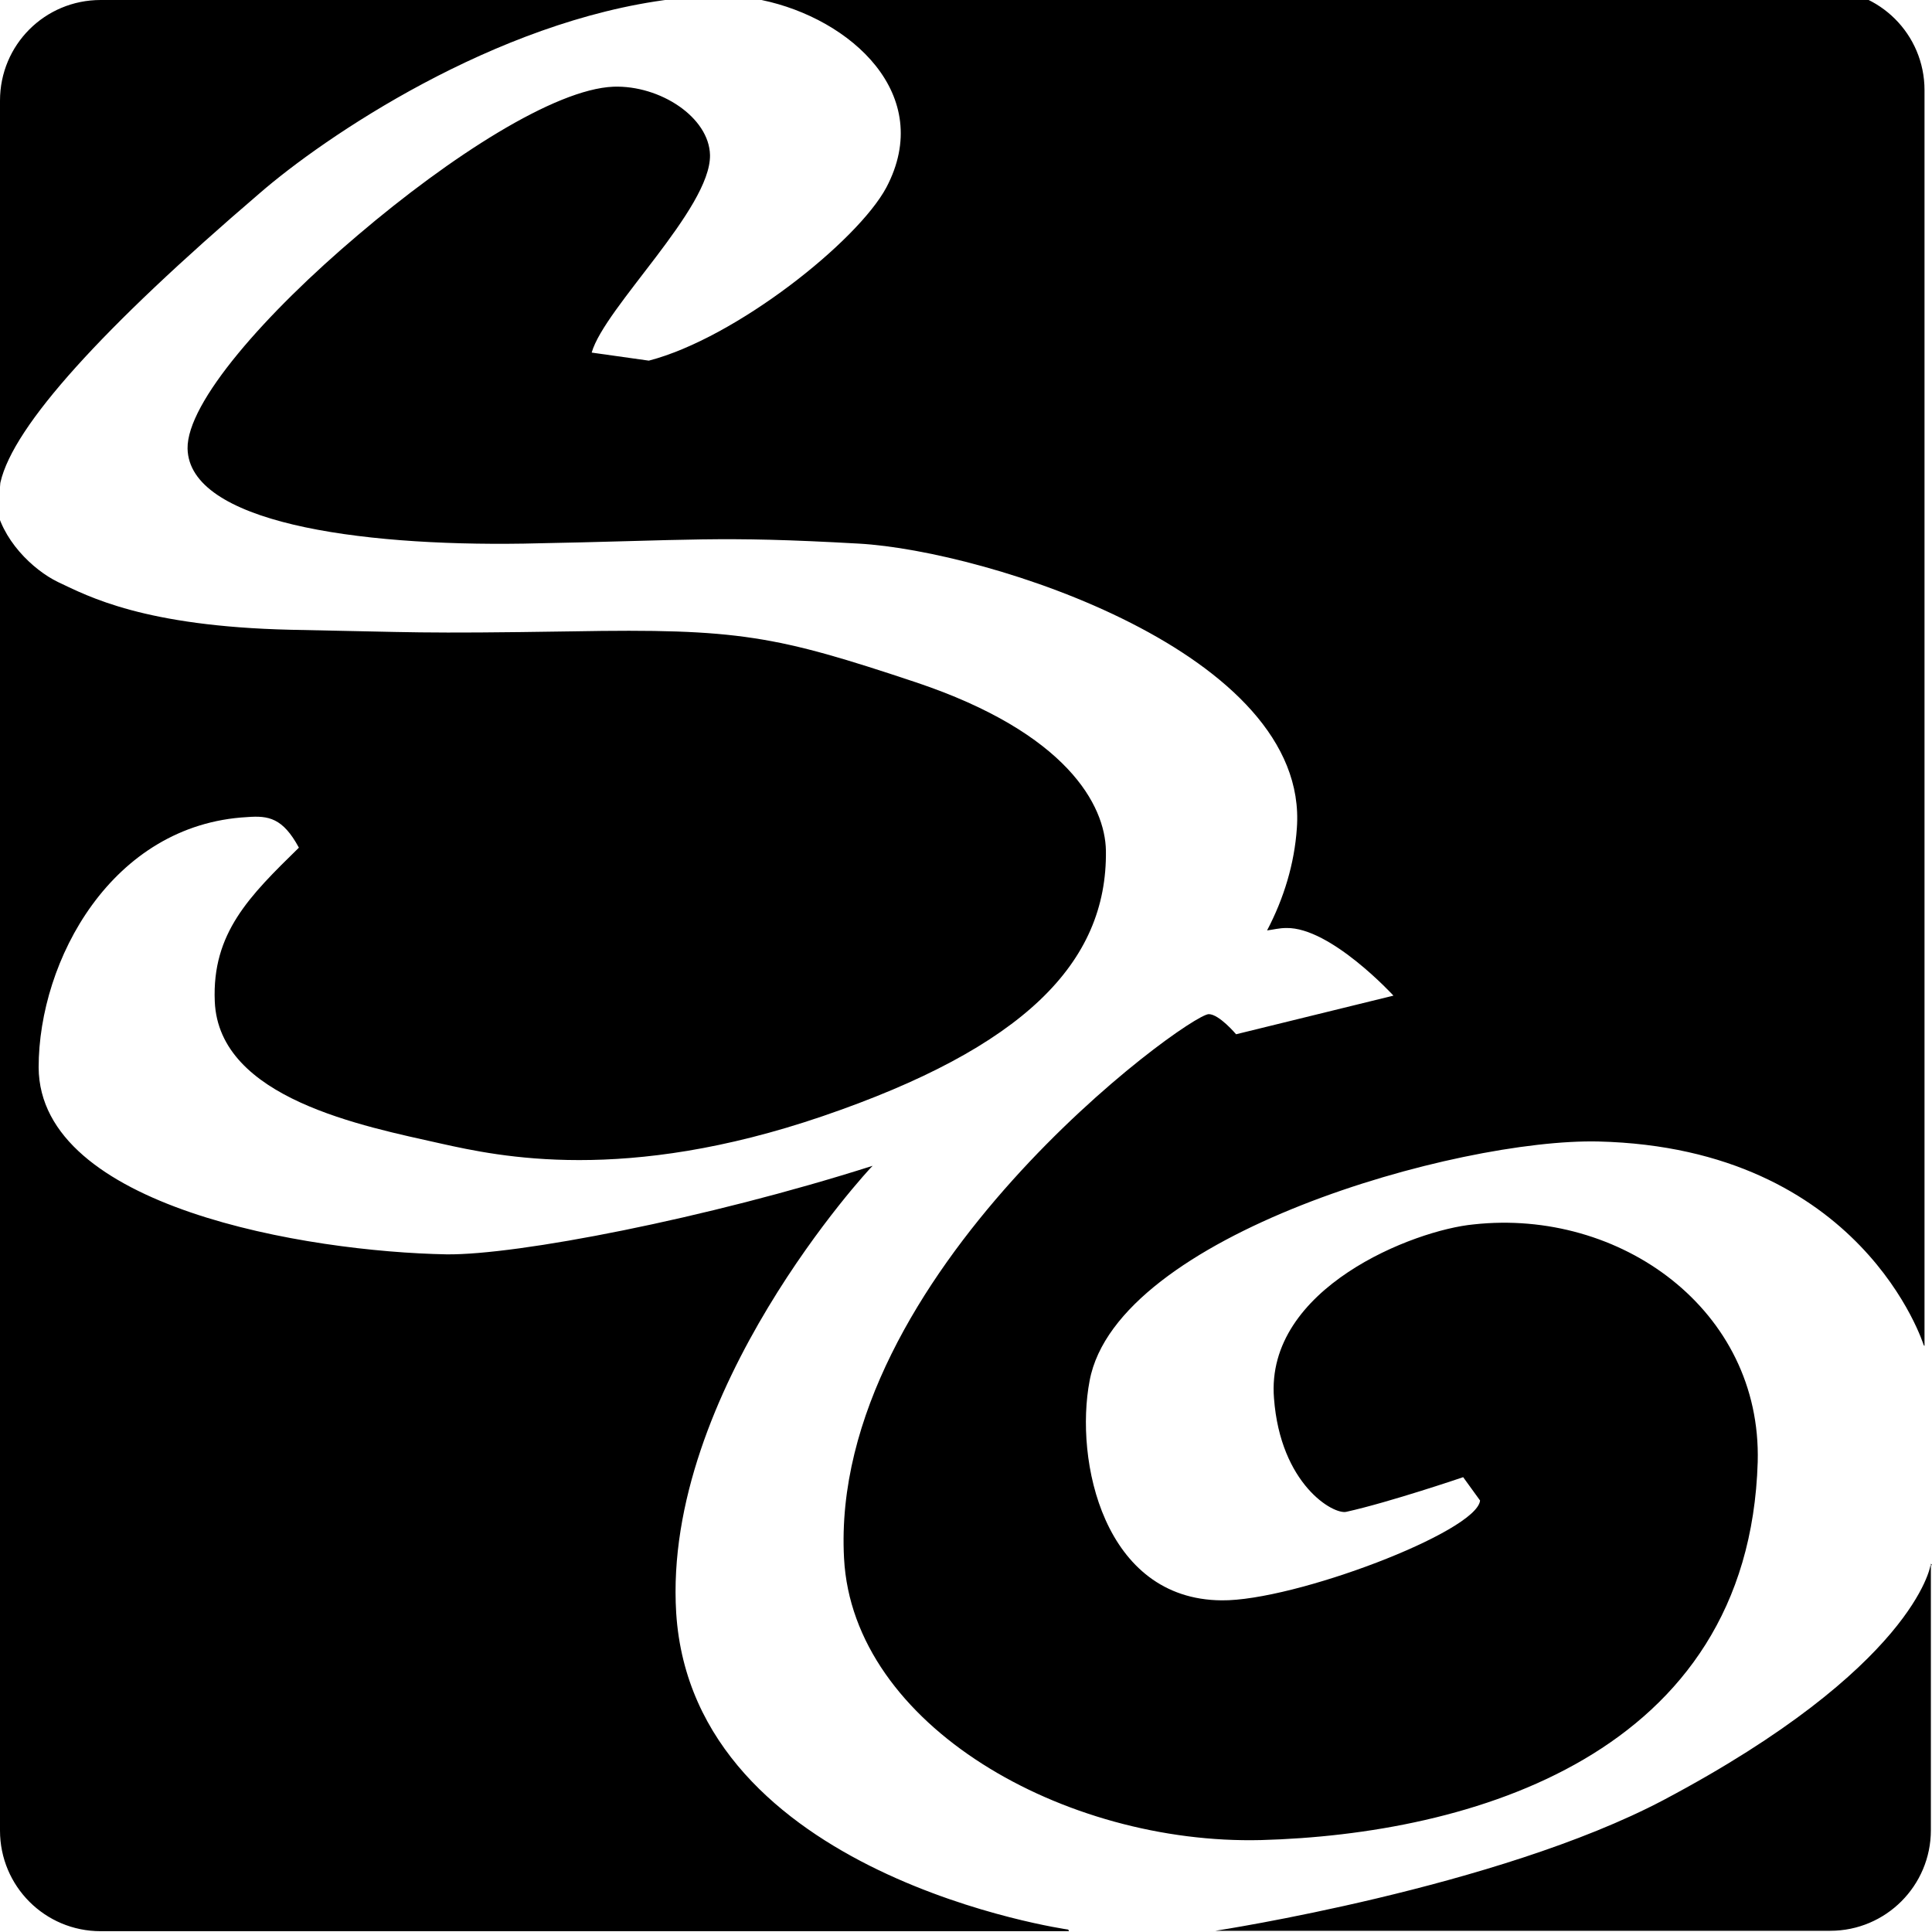 <svg viewBox="0 0 24 24" xmlns="http://www.w3.org/2000/svg"><path d="M1.25 0C.557 0 0 .557 0 1.25v4.8c.003-.02.001-.04.006-.06 .16-.7 1.27-1.92 3.219-3.589C4.02 1.71 6.145.26 8.34-.01h-7.1Zm8.21 0c1.11.23 2.16 1.177 1.55 2.33C10.65 3 9.14 4.2 8.06 4.48l-.71-.1c.16-.56 1.48-1.79 1.47-2.453 -.01-.47-.62-.87-1.2-.85 -.73.03-2.03.87-3.17 1.84C3.3 3.89 2.32 5 2.33 5.573c.02.91 2.086 1.213 4.176 1.18 2.14-.04 2.38-.1 4.164 0 1.596.09 5.6 1.36 5.44 3.535v0c-.03.44-.16.87-.37 1.27 .08-.01.15-.03.24-.03 .55-.01 1.33.84 1.33.84l-1.955.48s-.21-.25-.34-.25c-.27.01-4.72 3.24-4.53 6.76 .11 2.08 2.74 3.56 5.18 3.5 2.58-.07 6.06-1.04 6.17-4.698 .05-1.89-1.71-3.15-3.529-2.95 -.74.07-2.59.79-2.48 2.16 .08 1.07.74 1.45.9 1.41 .54-.12 1.45-.43 1.45-.43l.21.29c-.04.39-2.31 1.25-3.21 1.24 -1.468-.01-1.83-1.74-1.64-2.73 .34-1.81 4.57-3.01 6.32-2.97 3.28.08 4.041 2.53 4.041 2.53l.01.01V1.12c0-.693-.56-1.25-1.25-1.25H9.367ZM0 6.32v16.42c0 .69.557 1.25 1.25 1.25h12.03l-.01-.02s-4.661-.66-4.87-3.933c-.17-2.75 2.4-5.52 2.44-5.555 -2.07.66-4.418 1.11-5.292 1.1C3.82 15.55.49 15 .48 13.26c0-1.33.91-3.02 2.593-3.11 .262-.02.44.01.64.38 -.613.6-1.081 1.06-1.045 1.91 .05 1.21 1.85 1.55 2.81 1.766 .72.16 2.28.5 4.74-.34 2.49-.85 3.54-1.9 3.52-3.3 -.01-.56-.48-1.46-2.36-2.09 -1.74-.58-2.2-.67-4.27-.633 -1.96.03-1.9.01-3.504-.02C1.79 7.78 1.1 7.41.72 7.23c-.31-.15-.71-.53-.78-.99Zm24 13.12l-.02.01s-.2 1.26-3.314 2.91c-2.064 1.09-5.568 1.625-5.568 1.625l-.01 0h7.648c.69 0 1.25-.56 1.25-1.25v-3.31Z"/></svg>